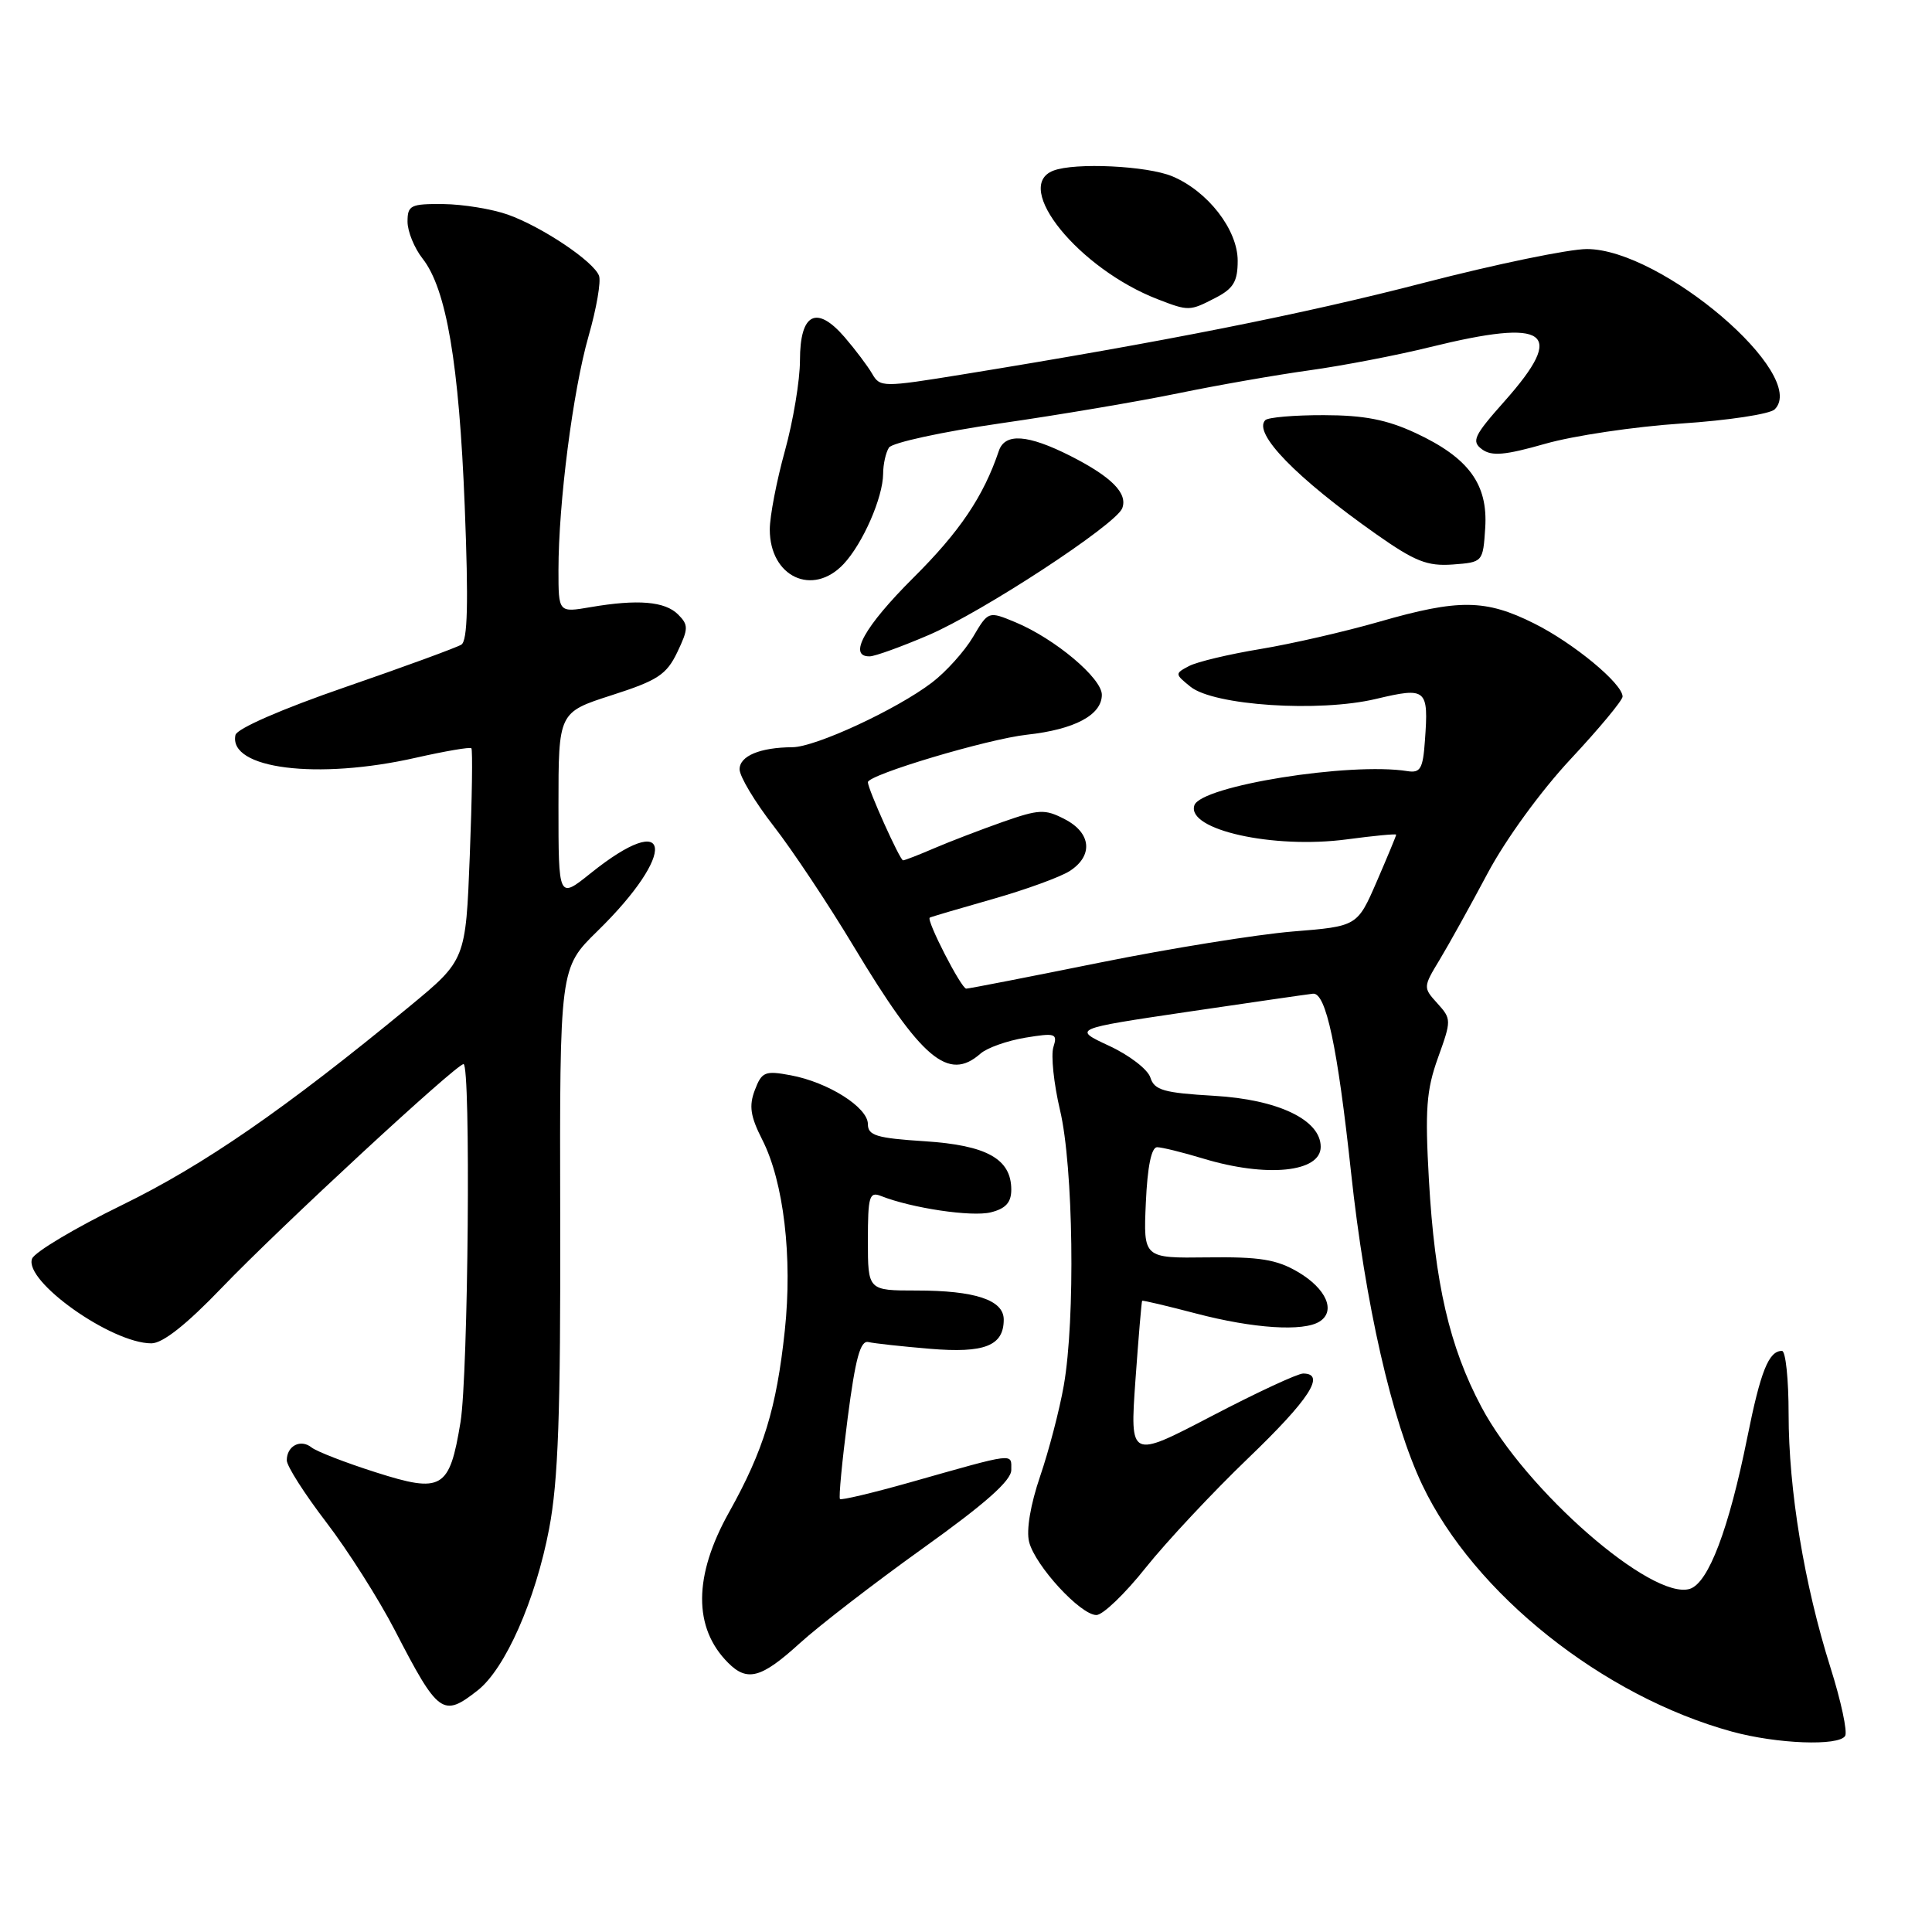 <?xml version="1.0" encoding="UTF-8" standalone="no"?>
<!DOCTYPE svg PUBLIC "-//W3C//DTD SVG 1.1//EN" "http://www.w3.org/Graphics/SVG/1.1/DTD/svg11.dtd" >
<svg xmlns="http://www.w3.org/2000/svg" xmlns:xlink="http://www.w3.org/1999/xlink" version="1.1" viewBox="0 0 256 256">
 <g >
 <path fill="currentColor"
d=" M 244.49 230.02 C 244.82 229.48 243.95 225.39 242.54 220.94 C 239.07 209.94 237.00 197.42 237.00 187.37 C 237.00 182.77 236.61 179.00 236.12 179.00 C 234.36 179.00 233.29 181.68 231.52 190.50 C 229.08 202.62 226.38 209.74 223.92 210.53 C 218.91 212.11 202.14 197.48 196.28 186.40 C 192.06 178.45 190.12 170.05 189.34 156.38 C 188.81 147.02 189.00 144.45 190.54 140.16 C 192.33 135.19 192.33 135.02 190.46 132.95 C 188.56 130.86 188.57 130.79 190.76 127.17 C 191.98 125.15 194.84 119.99 197.12 115.71 C 199.51 111.22 204.17 104.81 208.13 100.57 C 211.91 96.52 215.00 92.80 215.00 92.30 C 215.00 90.59 208.50 85.21 203.28 82.61 C 196.84 79.39 193.29 79.35 182.77 82.38 C 178.22 83.69 171.12 85.32 167.00 86.00 C 162.88 86.68 158.63 87.69 157.56 88.25 C 155.66 89.25 155.66 89.31 157.74 90.99 C 160.82 93.49 174.79 94.41 182.33 92.61 C 189.04 91.02 189.31 91.25 188.81 98.14 C 188.55 101.86 188.21 102.45 186.50 102.18 C 178.91 100.96 159.12 104.13 158.26 106.71 C 157.18 109.95 168.71 112.52 178.47 111.22 C 182.06 110.74 185.00 110.46 185.00 110.60 C 185.00 110.75 183.84 113.54 182.43 116.80 C 179.85 122.74 179.85 122.74 171.28 123.43 C 166.56 123.82 155.04 125.67 145.68 127.56 C 136.32 129.45 128.38 131.00 128.03 131.00 C 127.37 131.00 122.69 121.88 123.20 121.59 C 123.37 121.49 127.10 120.39 131.50 119.14 C 135.90 117.89 140.51 116.21 141.75 115.41 C 144.89 113.38 144.60 110.36 141.09 108.55 C 138.45 107.18 137.69 107.22 132.84 108.92 C 129.90 109.96 125.83 111.52 123.78 112.40 C 121.74 113.28 119.88 114.00 119.66 114.00 C 119.25 114.00 115.00 104.56 115.00 103.65 C 115.00 102.66 130.87 97.92 136.09 97.35 C 142.39 96.66 146.00 94.74 146.00 92.06 C 146.00 89.86 139.79 84.64 134.57 82.46 C 130.96 80.96 130.96 80.96 128.93 84.40 C 127.81 86.29 125.36 89.02 123.48 90.45 C 118.81 94.01 108.05 99.00 105.00 99.01 C 100.70 99.04 98.00 100.17 98.00 101.94 C 98.00 102.88 100.03 106.27 102.52 109.47 C 105.00 112.66 109.77 119.83 113.11 125.39 C 122.11 140.36 125.66 143.36 129.92 139.61 C 130.79 138.84 133.46 137.90 135.85 137.50 C 139.87 136.84 140.15 136.94 139.58 138.75 C 139.24 139.83 139.63 143.59 140.46 147.11 C 142.23 154.58 142.50 174.78 140.96 183.57 C 140.39 186.83 138.97 192.26 137.82 195.62 C 136.55 199.34 135.97 202.75 136.36 204.30 C 137.15 207.45 143.17 214.00 145.28 214.00 C 146.13 214.00 149.07 211.18 151.81 207.73 C 154.56 204.29 160.67 197.75 165.40 193.21 C 173.50 185.43 175.73 182.00 172.67 182.00 C 171.94 182.00 166.48 184.54 160.53 187.65 C 149.72 193.29 149.72 193.29 150.45 182.90 C 150.86 177.18 151.26 172.44 151.34 172.36 C 151.43 172.28 154.65 173.04 158.50 174.05 C 166.09 176.04 172.71 176.47 174.85 175.11 C 177.04 173.73 175.75 170.76 172.00 168.55 C 169.16 166.88 166.91 166.52 160.00 166.61 C 151.50 166.72 151.50 166.72 151.83 159.36 C 152.04 154.58 152.57 152.00 153.33 152.01 C 153.97 152.02 156.71 152.69 159.41 153.51 C 167.82 156.06 175.00 155.35 175.00 151.96 C 175.00 148.39 169.36 145.69 160.88 145.20 C 154.20 144.81 152.96 144.46 152.43 142.78 C 152.09 141.70 149.63 139.81 146.97 138.58 C 142.13 136.33 142.13 136.33 157.31 134.08 C 165.67 132.85 173.16 131.76 173.97 131.67 C 175.69 131.47 177.22 138.64 179.02 155.34 C 180.89 172.74 184.42 188.26 188.46 196.76 C 195.30 211.15 212.37 224.76 229.50 229.45 C 235.46 231.08 243.64 231.39 244.49 230.02 Z  M 63.30 223.98 C 66.95 221.11 70.96 212.03 72.76 202.58 C 73.97 196.26 74.29 187.27 74.23 161.38 C 74.16 128.27 74.16 128.27 79.16 123.38 C 89.82 112.96 89.12 107.00 78.25 115.72 C 74.00 119.13 74.00 119.13 74.00 106.76 C 74.00 94.39 74.00 94.39 81.05 92.12 C 87.16 90.16 88.32 89.39 89.75 86.41 C 91.23 83.30 91.24 82.81 89.85 81.42 C 88.11 79.68 84.51 79.38 78.25 80.45 C 74.00 81.18 74.00 81.18 74.00 75.55 C 74.00 66.67 75.91 51.79 77.99 44.53 C 79.04 40.87 79.66 37.27 79.37 36.53 C 78.64 34.62 71.83 30.06 67.30 28.44 C 65.21 27.70 61.36 27.07 58.75 27.04 C 54.41 27.00 54.00 27.20 54.00 29.37 C 54.00 30.67 54.90 32.87 55.99 34.26 C 59.15 38.27 60.83 48.15 61.58 67.11 C 62.09 79.95 61.96 84.90 61.13 85.42 C 60.49 85.81 53.57 88.35 45.74 91.05 C 37.33 93.95 31.38 96.55 31.20 97.39 C 30.23 101.88 42.06 103.37 55.12 100.40 C 58.98 99.53 62.29 98.96 62.46 99.15 C 62.64 99.34 62.55 105.74 62.25 113.36 C 61.71 127.21 61.71 127.21 54.26 133.36 C 37.74 146.97 27.05 154.36 16.18 159.67 C 9.95 162.71 4.59 165.91 4.25 166.78 C 3.12 169.74 14.76 178.00 20.06 178.00 C 21.56 178.00 24.70 175.52 29.41 170.61 C 37.03 162.67 60.46 141.00 61.42 141.00 C 62.40 141.00 62.05 182.12 61.02 188.44 C 59.56 197.33 58.59 197.90 49.76 195.08 C 45.77 193.81 41.96 192.33 41.29 191.80 C 39.84 190.63 38.00 191.58 38.00 193.50 C 38.00 194.26 40.35 197.94 43.22 201.69 C 46.09 205.44 50.18 211.88 52.31 216.00 C 58.09 227.18 58.68 227.61 63.30 223.98 Z  M 105.96 217.75 C 108.53 215.41 115.89 209.74 122.31 205.14 C 130.57 199.23 134.00 196.19 134.00 194.78 C 134.00 192.51 134.72 192.42 120.56 196.43 C 115.64 197.82 111.47 198.81 111.30 198.63 C 111.12 198.45 111.58 193.62 112.32 187.90 C 113.35 179.97 114.00 177.58 115.07 177.83 C 115.84 178.01 119.50 178.41 123.21 178.72 C 130.46 179.33 133.00 178.33 133.00 174.85 C 133.00 172.26 129.21 171.00 121.43 171.00 C 115.00 171.00 115.00 171.00 115.00 164.39 C 115.00 158.50 115.19 157.86 116.75 158.48 C 120.82 160.09 128.77 161.27 131.29 160.64 C 133.26 160.15 134.00 159.33 134.00 157.64 C 134.00 153.56 130.75 151.75 122.51 151.22 C 116.14 150.81 115.00 150.46 115.00 148.95 C 115.00 146.73 109.73 143.40 104.77 142.48 C 101.36 141.84 100.94 142.02 100.02 144.44 C 99.22 146.54 99.43 147.92 101.00 151.01 C 103.84 156.57 105.03 166.60 103.99 176.31 C 102.89 186.61 101.18 192.20 96.61 200.37 C 91.88 208.82 91.84 215.70 96.49 220.34 C 99.02 222.88 100.88 222.37 105.96 217.75 Z  M 123.00 84.17 C 130.15 81.12 147.86 69.52 148.70 67.35 C 149.46 65.37 147.30 63.19 141.85 60.42 C 136.19 57.56 133.16 57.34 132.35 59.75 C 130.32 65.77 127.18 70.44 121.03 76.55 C 114.53 83.03 112.30 87.04 115.25 86.97 C 115.94 86.96 119.43 85.70 123.00 84.17 Z  M 111.78 74.74 C 114.33 72.02 116.99 65.94 117.02 62.78 C 117.02 61.53 117.37 59.96 117.79 59.31 C 118.20 58.66 124.87 57.21 132.60 56.09 C 140.33 54.98 150.89 53.19 156.08 52.12 C 161.26 51.05 169.10 49.68 173.50 49.07 C 177.90 48.46 185.10 47.08 189.50 45.99 C 205.15 42.14 207.58 43.90 199.38 53.14 C 195.28 57.75 194.94 58.48 196.38 59.54 C 197.67 60.48 199.43 60.32 204.76 58.80 C 208.46 57.74 216.57 56.53 222.76 56.12 C 228.96 55.71 234.53 54.87 235.16 54.24 C 239.70 49.70 220.14 33.00 210.27 33.00 C 207.89 33.00 198.18 35.01 188.72 37.46 C 172.71 41.62 154.14 45.30 127.57 49.61 C 116.97 51.33 116.61 51.33 115.57 49.53 C 114.98 48.51 113.33 46.32 111.91 44.67 C 108.19 40.37 106.00 41.51 106.00 47.74 C 106.00 50.38 105.10 55.79 104.00 59.76 C 102.90 63.73 102.00 68.41 102.00 70.16 C 102.00 76.44 107.68 79.10 111.78 74.74 Z  M 196.80 69.94 C 197.17 64.15 194.61 60.66 187.58 57.38 C 183.75 55.60 180.75 55.02 175.42 55.01 C 171.52 55.00 168.03 55.30 167.66 55.67 C 165.97 57.37 171.77 63.33 182.38 70.80 C 187.50 74.40 189.13 75.04 192.49 74.80 C 196.49 74.50 196.50 74.49 196.80 69.94 Z  M 161.05 39.47 C 163.44 38.24 164.00 37.30 164.00 34.55 C 164.00 30.44 160.05 25.34 155.33 23.36 C 152.00 21.97 142.44 21.51 139.58 22.61 C 134.09 24.71 142.97 35.64 153.45 39.67 C 157.51 41.24 157.65 41.23 161.05 39.47 Z "/>
</g>
</svg>